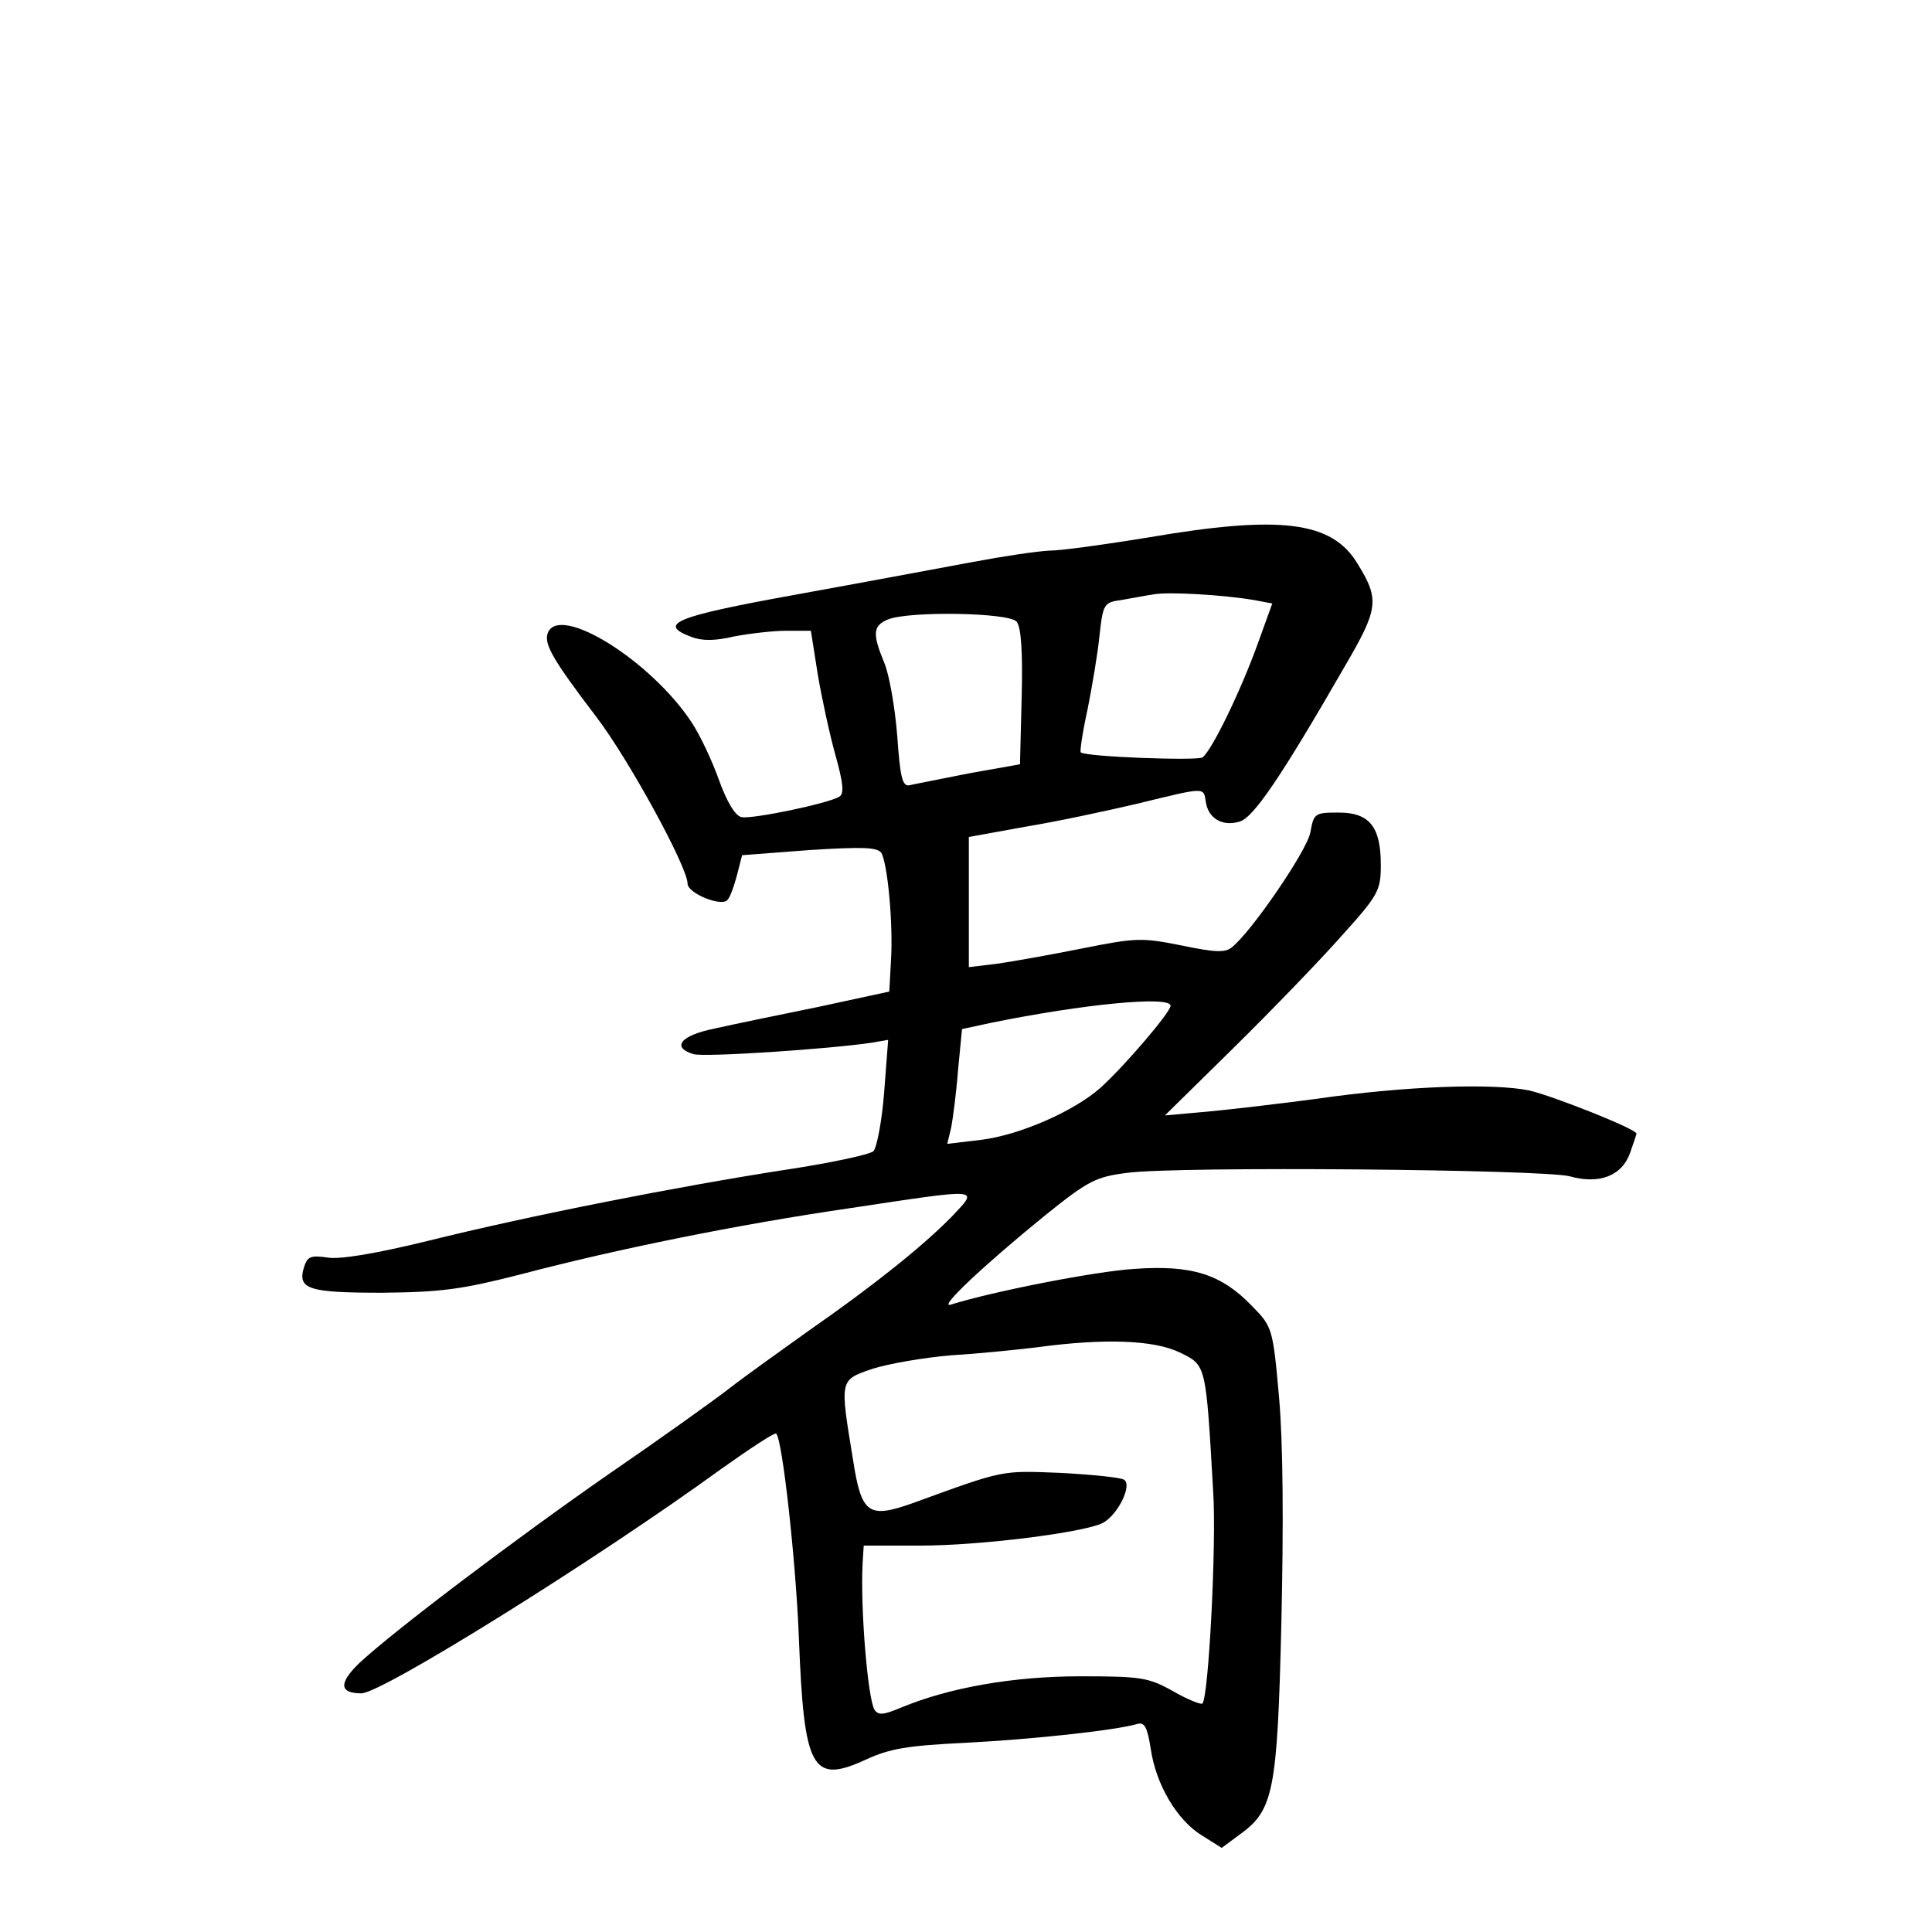 <?xml version="1.0" standalone="no"?>
<!DOCTYPE svg PUBLIC "-//W3C//DTD SVG 20010904//EN"
 "http://www.w3.org/TR/2001/REC-SVG-20010904/DTD/svg10.dtd">
<svg version="1.0" xmlns="http://www.w3.org/2000/svg"
 width="340pt" height="340pt" viewBox="0 0 340 340"
 preserveAspectRatio="xMidYMid meet">
<g transform="translate(0,340) scale(0.1,-0.1)"
fill="#000000" stroke="none">
<path d="M2020 2454 c-74 -12 -152 -23 -173 -23 -22 -1 -82 -10 -135 -20 -54
-10 -193 -36 -309 -57 -216 -39 -247 -52 -186 -75 18 -7 42 -7 75 1 27 5 68
10 92 10 l43 0 12 -76 c7 -42 21 -106 31 -142 14 -50 16 -69 7 -74 -19 -12
-154 -40 -172 -36 -11 2 -26 27 -40 66 -12 34 -34 80 -48 101 -72 109 -233
209 -253 157 -7 -19 8 -46 85 -147 58 -76 161 -265 161 -294 0 -17 59 -41 70
-29 5 5 12 25 17 44 l9 35 118 9 c95 6 120 5 127 -5 11 -19 21 -124 17 -189
l-3 -55 -125 -27 c-69 -14 -151 -31 -182 -38 -60 -12 -77 -33 -38 -45 19 -6
241 9 314 20 l29 5 -7 -92 c-4 -51 -13 -98 -19 -104 -7 -6 -77 -21 -157 -33
-187 -29 -447 -80 -628 -125 -90 -22 -155 -33 -176 -29 -29 4 -35 2 -41 -17
-12 -39 8 -45 138 -45 104 1 140 6 242 32 171 45 383 88 582 117 233 35 226
36 178 -15 -51 -52 -137 -121 -252 -201 -49 -35 -112 -80 -139 -101 -27 -21
-122 -89 -211 -150 -167 -116 -381 -278 -441 -334 -36 -35 -35 -53 4 -53 36 0
413 235 632 394 52 37 96 66 98 63 11 -10 35 -228 40 -362 9 -229 23 -255 117
-212 43 20 74 25 177 30 117 6 264 22 301 33 13 4 18 -5 24 -43 9 -63 46 -126
90 -153 l35 -22 31 23 c60 43 67 74 74 374 4 174 3 314 -4 395 -11 124 -12
125 -48 162 -54 56 -106 72 -206 65 -68 -4 -251 -40 -324 -63 -23 -7 59 70
166 157 76 61 89 68 145 75 92 12 730 6 778 -6 53 -15 93 1 107 42 6 17 11 32
11 33 0 8 -146 66 -189 76 -64 13 -217 8 -376 -15 -60 -8 -145 -18 -187 -22
l-78 -7 121 119 c67 66 152 154 190 197 65 72 69 80 69 125 0 67 -20 92 -74
92 -42 0 -44 -1 -50 -35 -6 -32 -103 -174 -138 -202 -12 -10 -30 -9 -88 3 -70
14 -80 14 -175 -5 -55 -11 -122 -23 -150 -27 l-50 -6 0 115 0 114 99 18 c55 9
144 28 199 41 119 29 115 29 119 3 4 -29 29 -44 59 -35 24 6 72 76 186 274 59
101 61 117 22 180 -45 75 -136 86 -369 46z m187 -110 l32 -6 -26 -72 c-30 -83
-81 -188 -97 -199 -10 -6 -206 1 -214 9 -2 1 3 35 12 76 8 40 18 99 21 130 6
55 8 58 38 62 18 3 43 8 57 10 27 5 124 -1 177 -10z m-418 -38 c8 -9 11 -53 9
-132 l-3 -119 -90 -16 c-49 -10 -97 -19 -105 -21 -12 -2 -16 15 -21 87 -4 50
-14 108 -23 129 -21 51 -20 65 7 76 38 15 213 12 226 -4z m271 -676 c0 -11
-79 -104 -123 -144 -47 -42 -144 -84 -211 -92 l-59 -7 7 29 c3 16 9 61 12 101
l7 72 51 11 c162 33 316 48 316 30z m16 -610 c47 -23 46 -19 59 -245 6 -91 -8
-362 -19 -373 -3 -2 -26 7 -52 22 -43 24 -56 26 -163 26 -118 0 -231 -20 -315
-55 -31 -13 -40 -14 -47 -4 -12 20 -25 179 -21 257 l2 32 100 0 c105 0 288 23
321 40 27 15 52 67 37 76 -6 4 -57 9 -112 12 -105 4 -97 6 -259 -53 -79 -28
-91 -20 -106 77 -23 141 -24 139 34 159 28 9 91 20 140 24 50 3 117 10 150 14
118 16 205 13 251 -9z"/>
</g>
</svg>
